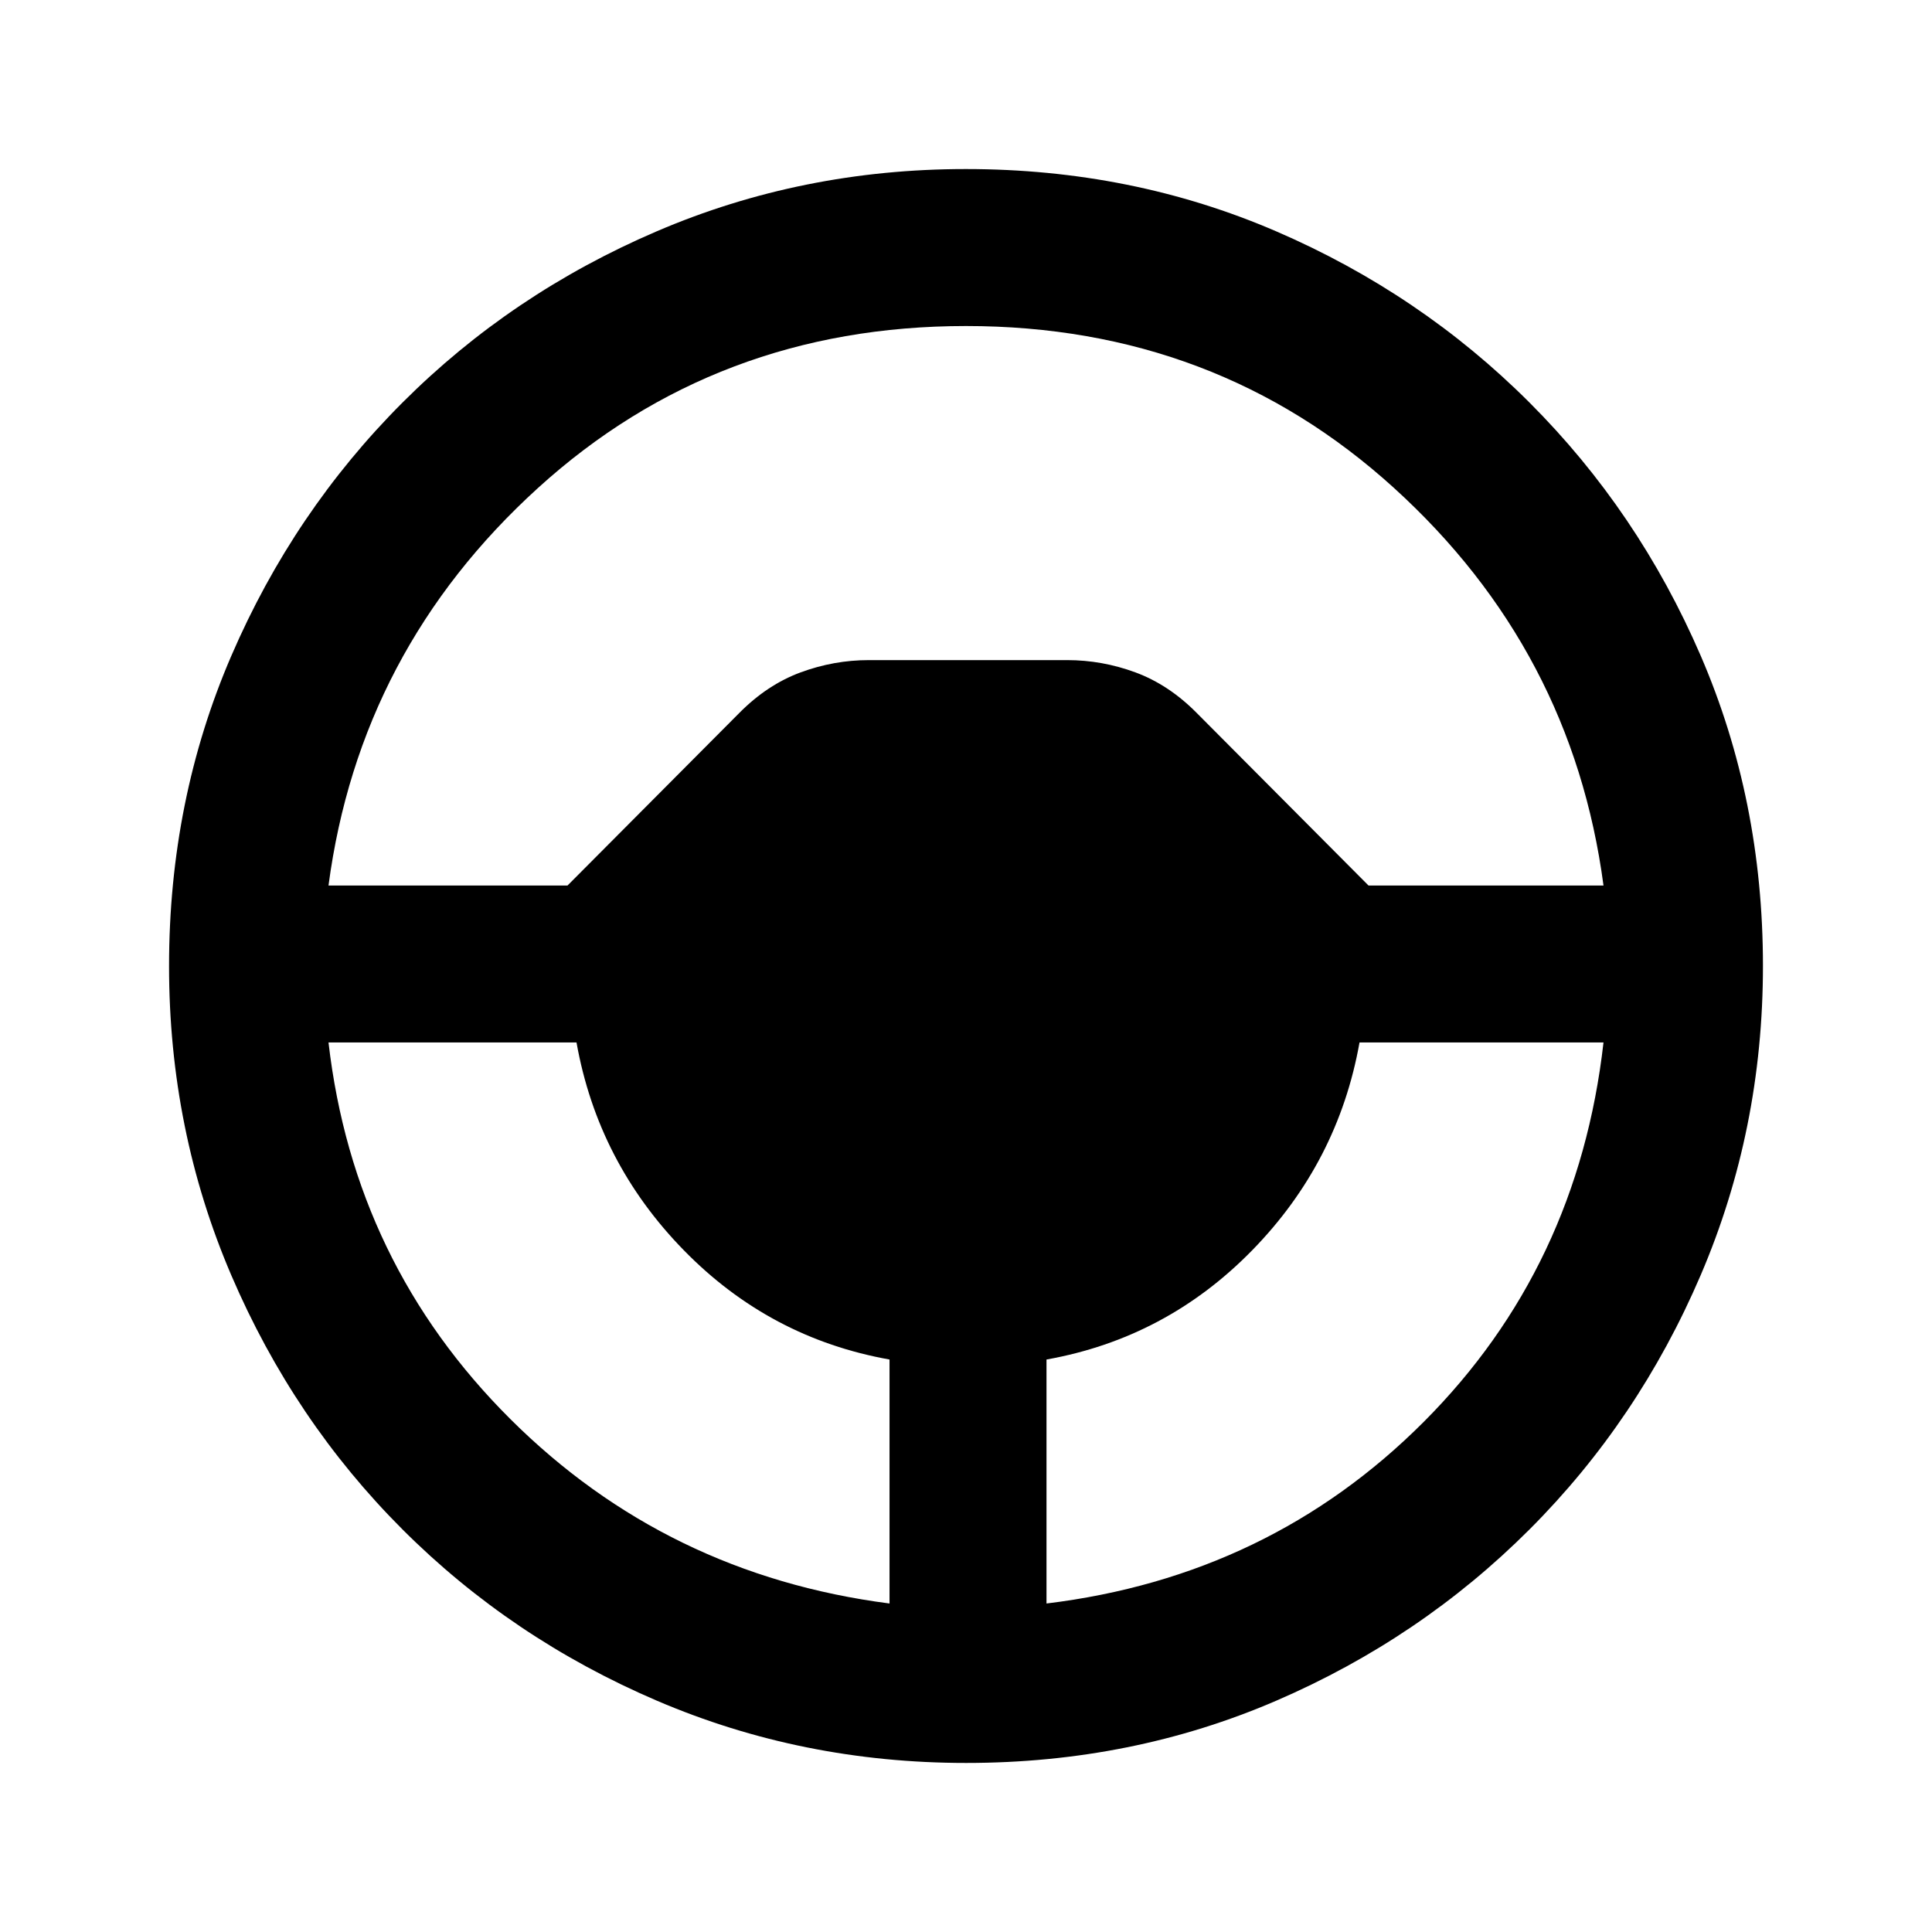 <svg xmlns="http://www.w3.org/2000/svg" height="20" viewBox="0 -960 960 960" width="20"><path d="M480.067-84.001q-81.476 0-153.684-30.94-72.209-30.94-126.342-85.05-54.134-54.111-85.087-126.289-30.953-72.177-30.953-153.653 0-82.476 30.94-154.184 30.94-71.709 85.05-125.842 54.111-54.134 126.289-85.087 72.177-30.953 153.653-30.953 82.476 0 154.184 30.94 71.709 30.94 125.842 85.05 54.134 54.111 85.087 125.789 30.953 71.677 30.953 154.153 0 81.476-30.94 153.684-30.94 72.209-85.05 126.342-54.111 54.134-125.789 85.087-71.677 30.953-154.153 30.953Zm-38.066-79.23v-121.232q-59.538-10.615-102.231-54.307-42.692-43.693-53.307-103.231H163.231q12.692 109.77 90.346 187.116 77.654 77.347 188.424 91.654Zm77.998 0q110.77-13.461 187.424-90.231 76.654-76.769 89.346-188.539H675.537q-10.615 59.538-53.307 103.231-42.693 43.692-102.231 54.307v121.232ZM163.231-519.999h118.77l85.327-85.709q13.903-14.06 30.453-20.175 16.549-6.116 33.989-6.116h98.46q17.44 0 33.989 6.116 16.55 6.115 30.453 20.175l85.327 85.709h116.77q-15.538-117.077-104.106-197.539Q604.094-798 480-798q-124.095 0-212.663 80.462-88.568 80.462-104.106 197.539Z"/></svg>